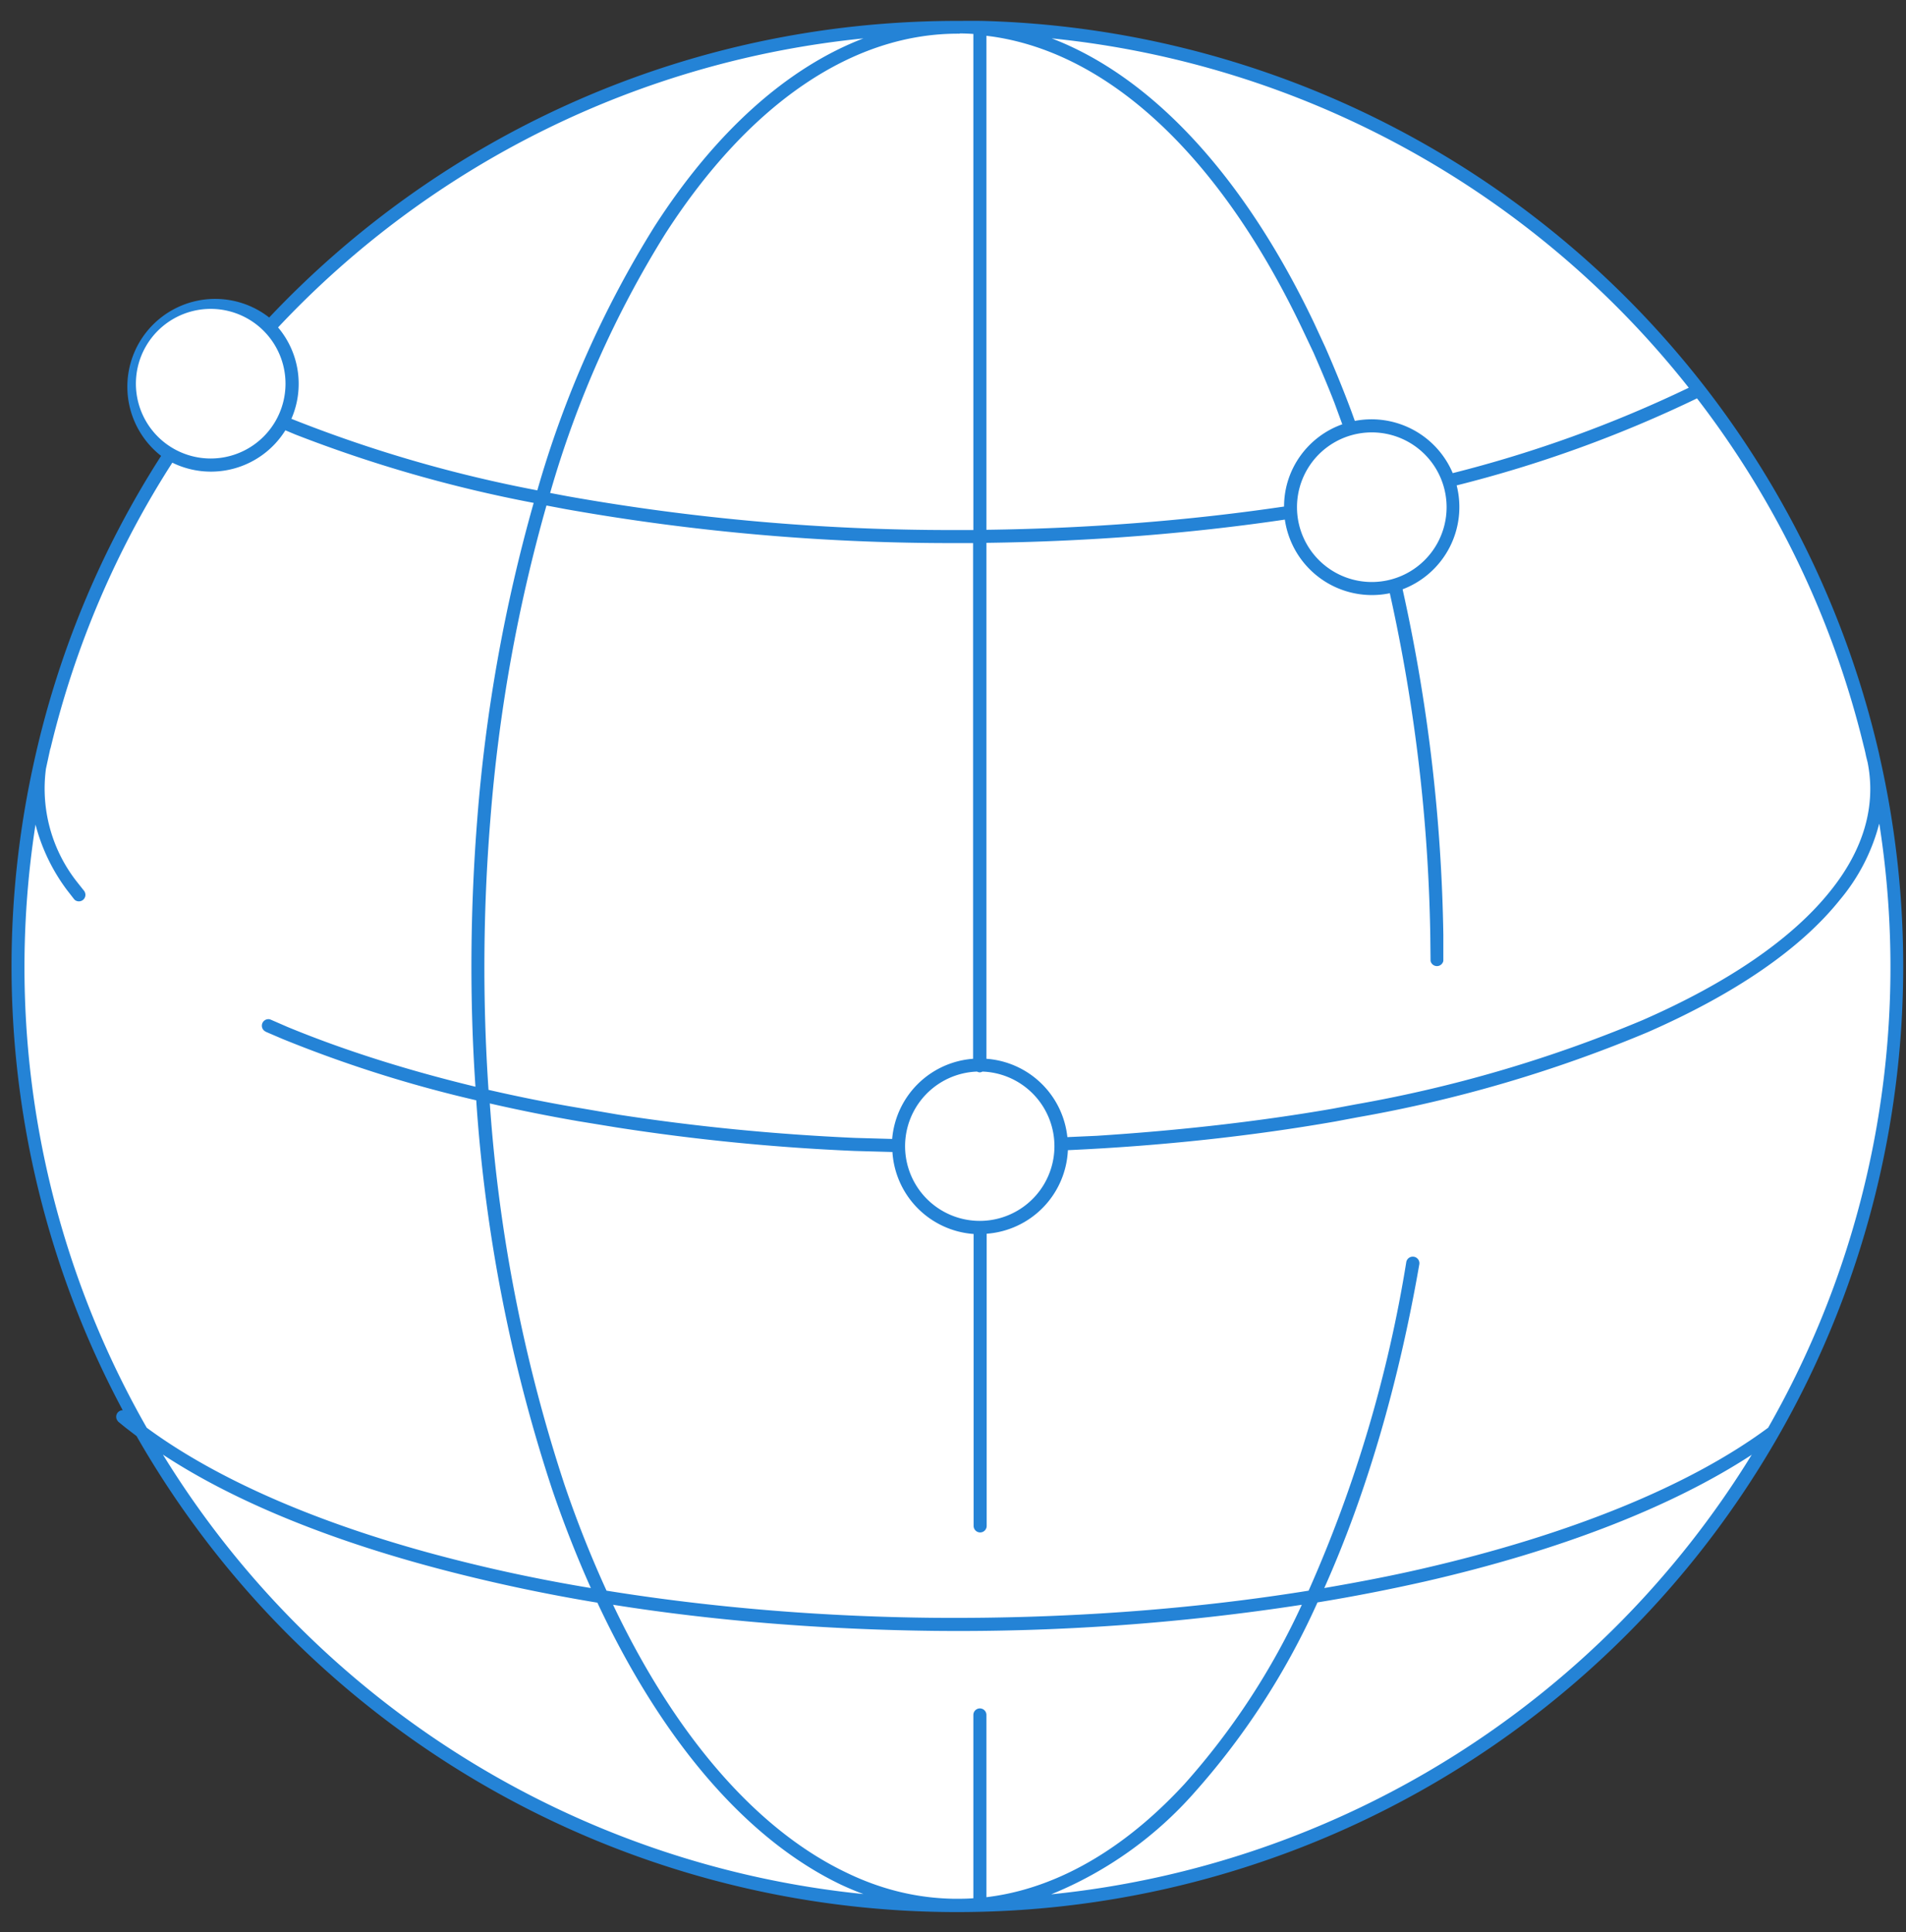 <svg xmlns="http://www.w3.org/2000/svg" width="73" height="74" fill="none" viewBox="0 0 73 74">
  <rect x="0" y="0" width="73" height="74" fill="#333333" stroke="none"/>
  <path fill="#fff" d="M36.67 1.04A35.97 35.97 0 1 1 6.52 17.4a3.11 3.11 0 1 1 3.8-4.85 35.87 35.87 0 0 1 26.35-11.5Z"/>
  <path fill="#2483D6" fill-rule="evenodd" d="M36.81.8a36.9 36.9 0 0 1 .79 0 36.23 36.23 0 0 1 34.36 28.03l.05.23a36.22 36.22 0 0 1-35.34 44.17h-.14A36.2 36.2 0 0 1 5.23 55l-.43-.33-.27-.22-.03-.04a.25.25 0 0 1 .2-.4 36.05 36.05 0 0 1-3.43-24.68 36.01 36.01 0 0 1 4.9-11.87 3.36 3.36 0 1 1 4.14-5.3C16.9 5.18 26.28.8 36.67.8h.14Zm13.05 60.66a86.5 86.5 0 0 1-14.08 1c-4.23-.05-8.4-.38-12.3-1 2.4 5.05 5.52 8.63 8.94 10.26 1.36.66 2.74.98 4.12 1h.04c.23 0 .46 0 .7-.02v-7.02a.25.25 0 0 1 .5 0v6.98a9.5 9.5 0 0 0 1.26-.24c2.18-.57 4.34-1.94 6.33-4.1a27.62 27.62 0 0 0 4.49-6.86Zm17.24-5.75c-3.06 2-7.37 3.68-12.53 4.86-1.33.3-2.7.57-4.11.8a28.43 28.43 0 0 1-4.72 7.29 14.69 14.69 0 0 1-5.48 3.89A35.71 35.71 0 0 0 67.1 55.7Zm-60.86 0a35.71 35.71 0 0 0 26.83 16.83 11.5 11.5 0 0 1-.86-.36c-3.64-1.74-6.87-5.54-9.33-10.8a66.35 66.35 0 0 1-5.62-1.18c-4.5-1.15-8.27-2.68-11.02-4.49Zm65.73-24.15a7.44 7.44 0 0 1-1.5 2.9c-1.51 1.89-4.03 3.61-7.36 5.07A51.86 51.86 0 0 1 52 42.79l-.85.16c-3.26.57-6.72.94-10.25 1.1a3.36 3.36 0 0 1-3.11 3.2V58.44a.25.25 0 0 1-.5 0V47.26a3.36 3.36 0 0 1-3.11-3.14l-1.44-.04a81.96 81.96 0 0 1-9.12-.9l-1.47-.24c-1.16-.2-2.3-.43-3.39-.68a59.84 59.84 0 0 0 2.86 14.6 43 43 0 0 0 1.61 4.06c3.97.64 8.23 1 12.57 1.04 4.93.04 9.8-.31 14.32-1.04a50.97 50.97 0 0 0 3.74-12.58.25.25 0 0 1 .5.08c-.8 4.6-2.03 8.8-3.64 12.4 1.28-.22 2.54-.46 3.75-.74 5.65-1.3 10.24-3.17 13.25-5.4a35.56 35.56 0 0 0 4.26-23.12ZM10.93 16.48a3.36 3.36 0 0 1-4.33 1.24 35.52 35.52 0 0 0-4.66 10.92l-.02.06-.16.74a5.77 5.77 0 0 0 1.2 4.35l.27.34.02.04a.25.25 0 0 1-.38.3l-.03-.03-.28-.36a7.2 7.2 0 0 1-1.2-2.5 35.55 35.55 0 0 0 4.26 23.1c2.74 2.02 6.77 3.77 11.76 5.04 1.68.43 3.43.8 5.25 1.1a43.82 43.82 0 0 1-1.49-3.8 60.43 60.43 0 0 1-2.9-14.88 48.74 48.74 0 0 1-7.42-2.35l-.63-.27-.05-.03a.25.25 0 0 1 .2-.45l.05.02.62.27c2.13.88 4.55 1.65 7.2 2.29-.23-3.39-.2-6.84.07-10.26a61.98 61.98 0 0 1 2.16-12.1 51.84 51.84 0 0 1-9.13-2.62l-.38-.16Zm26.7 24.56a.25.25 0 0 1-.1.03.25.25 0 0 1-.11-.03 2.86 2.86 0 1 0 .21 0Zm-16.7-21.68a61.44 61.44 0 0 0-2.15 12.04c-.28 3.45-.3 6.93-.07 10.34 1.14.26 2.31.5 3.52.7l1.46.25c2.92.45 5.93.75 9.06.89l1.42.04a3.36 3.36 0 0 1 3.1-3.07V20.8h-.86a84.49 84.49 0 0 1-14.74-1.3l-.74-.14Zm44.06-4.1a48.12 48.12 0 0 1-9.2 3.33 3.37 3.37 0 0 1-2.07 3.98 65.62 65.62 0 0 1 1.56 13.24v.99a.25.25 0 0 1-.49 0v-.05l-.01-.93a65.12 65.12 0 0 0-1.55-13.1 3.37 3.37 0 0 1-4.02-2.82c-3.66.54-7.52.84-11.43.89v19.76a3.36 3.36 0 0 1 3.1 3L42 43.5c3.12-.2 6.17-.54 9.05-1.04l.85-.16a51.36 51.36 0 0 0 11.01-3.23c3.29-1.44 5.73-3.12 7.18-4.93 1.3-1.61 1.77-3.29 1.44-4.94l-.06-.24a5.58 5.58 0 0 0-.09-.39 35.57 35.57 0 0 0-6.39-13.32Zm-12.45 1.3a2.86 2.86 0 1 0 0 5.73 2.86 2.86 0 0 0 0-5.73ZM36.75 1.29c-4.03-.03-8.01 2.61-11.26 7.65a39.15 39.15 0 0 0-4.42 9.94l.69.13a84 84 0 0 0 14.66 1.29h.86V1.3a9.14 9.14 0 0 0-.52-.02Zm1.03 19c3.9-.05 7.75-.35 11.4-.89 0-1.45.93-2.69 2.23-3.15l-.3-.82c-.26-.67-.53-1.3-.8-1.92l-.45-.95C46.73 6 42.5 2.05 38.01 1.4l-.23-.03V20.3Zm-4.7-18.82a35.62 35.62 0 0 0-22.43 11.07 3.35 3.35 0 0 1 .51 3.5l.33.13a51.41 51.41 0 0 0 9.09 2.61 39.68 39.68 0 0 1 4.49-10.11c2.33-3.62 5.08-6.08 8-7.2Zm7.2 0c3.86 1.48 7.37 5.29 10.04 10.88l.44.95c.35.8.68 1.6 1 2.46l.13.36a3.38 3.38 0 0 1 3.75 2 47.84 47.84 0 0 0 9.04-3.27 35.67 35.67 0 0 0-24.4-13.38ZM8.07 11.83a2.86 2.86 0 1 0 0 5.73 2.86 2.86 0 0 0 0-5.73Z" clip-rule="evenodd"/>
</svg>
